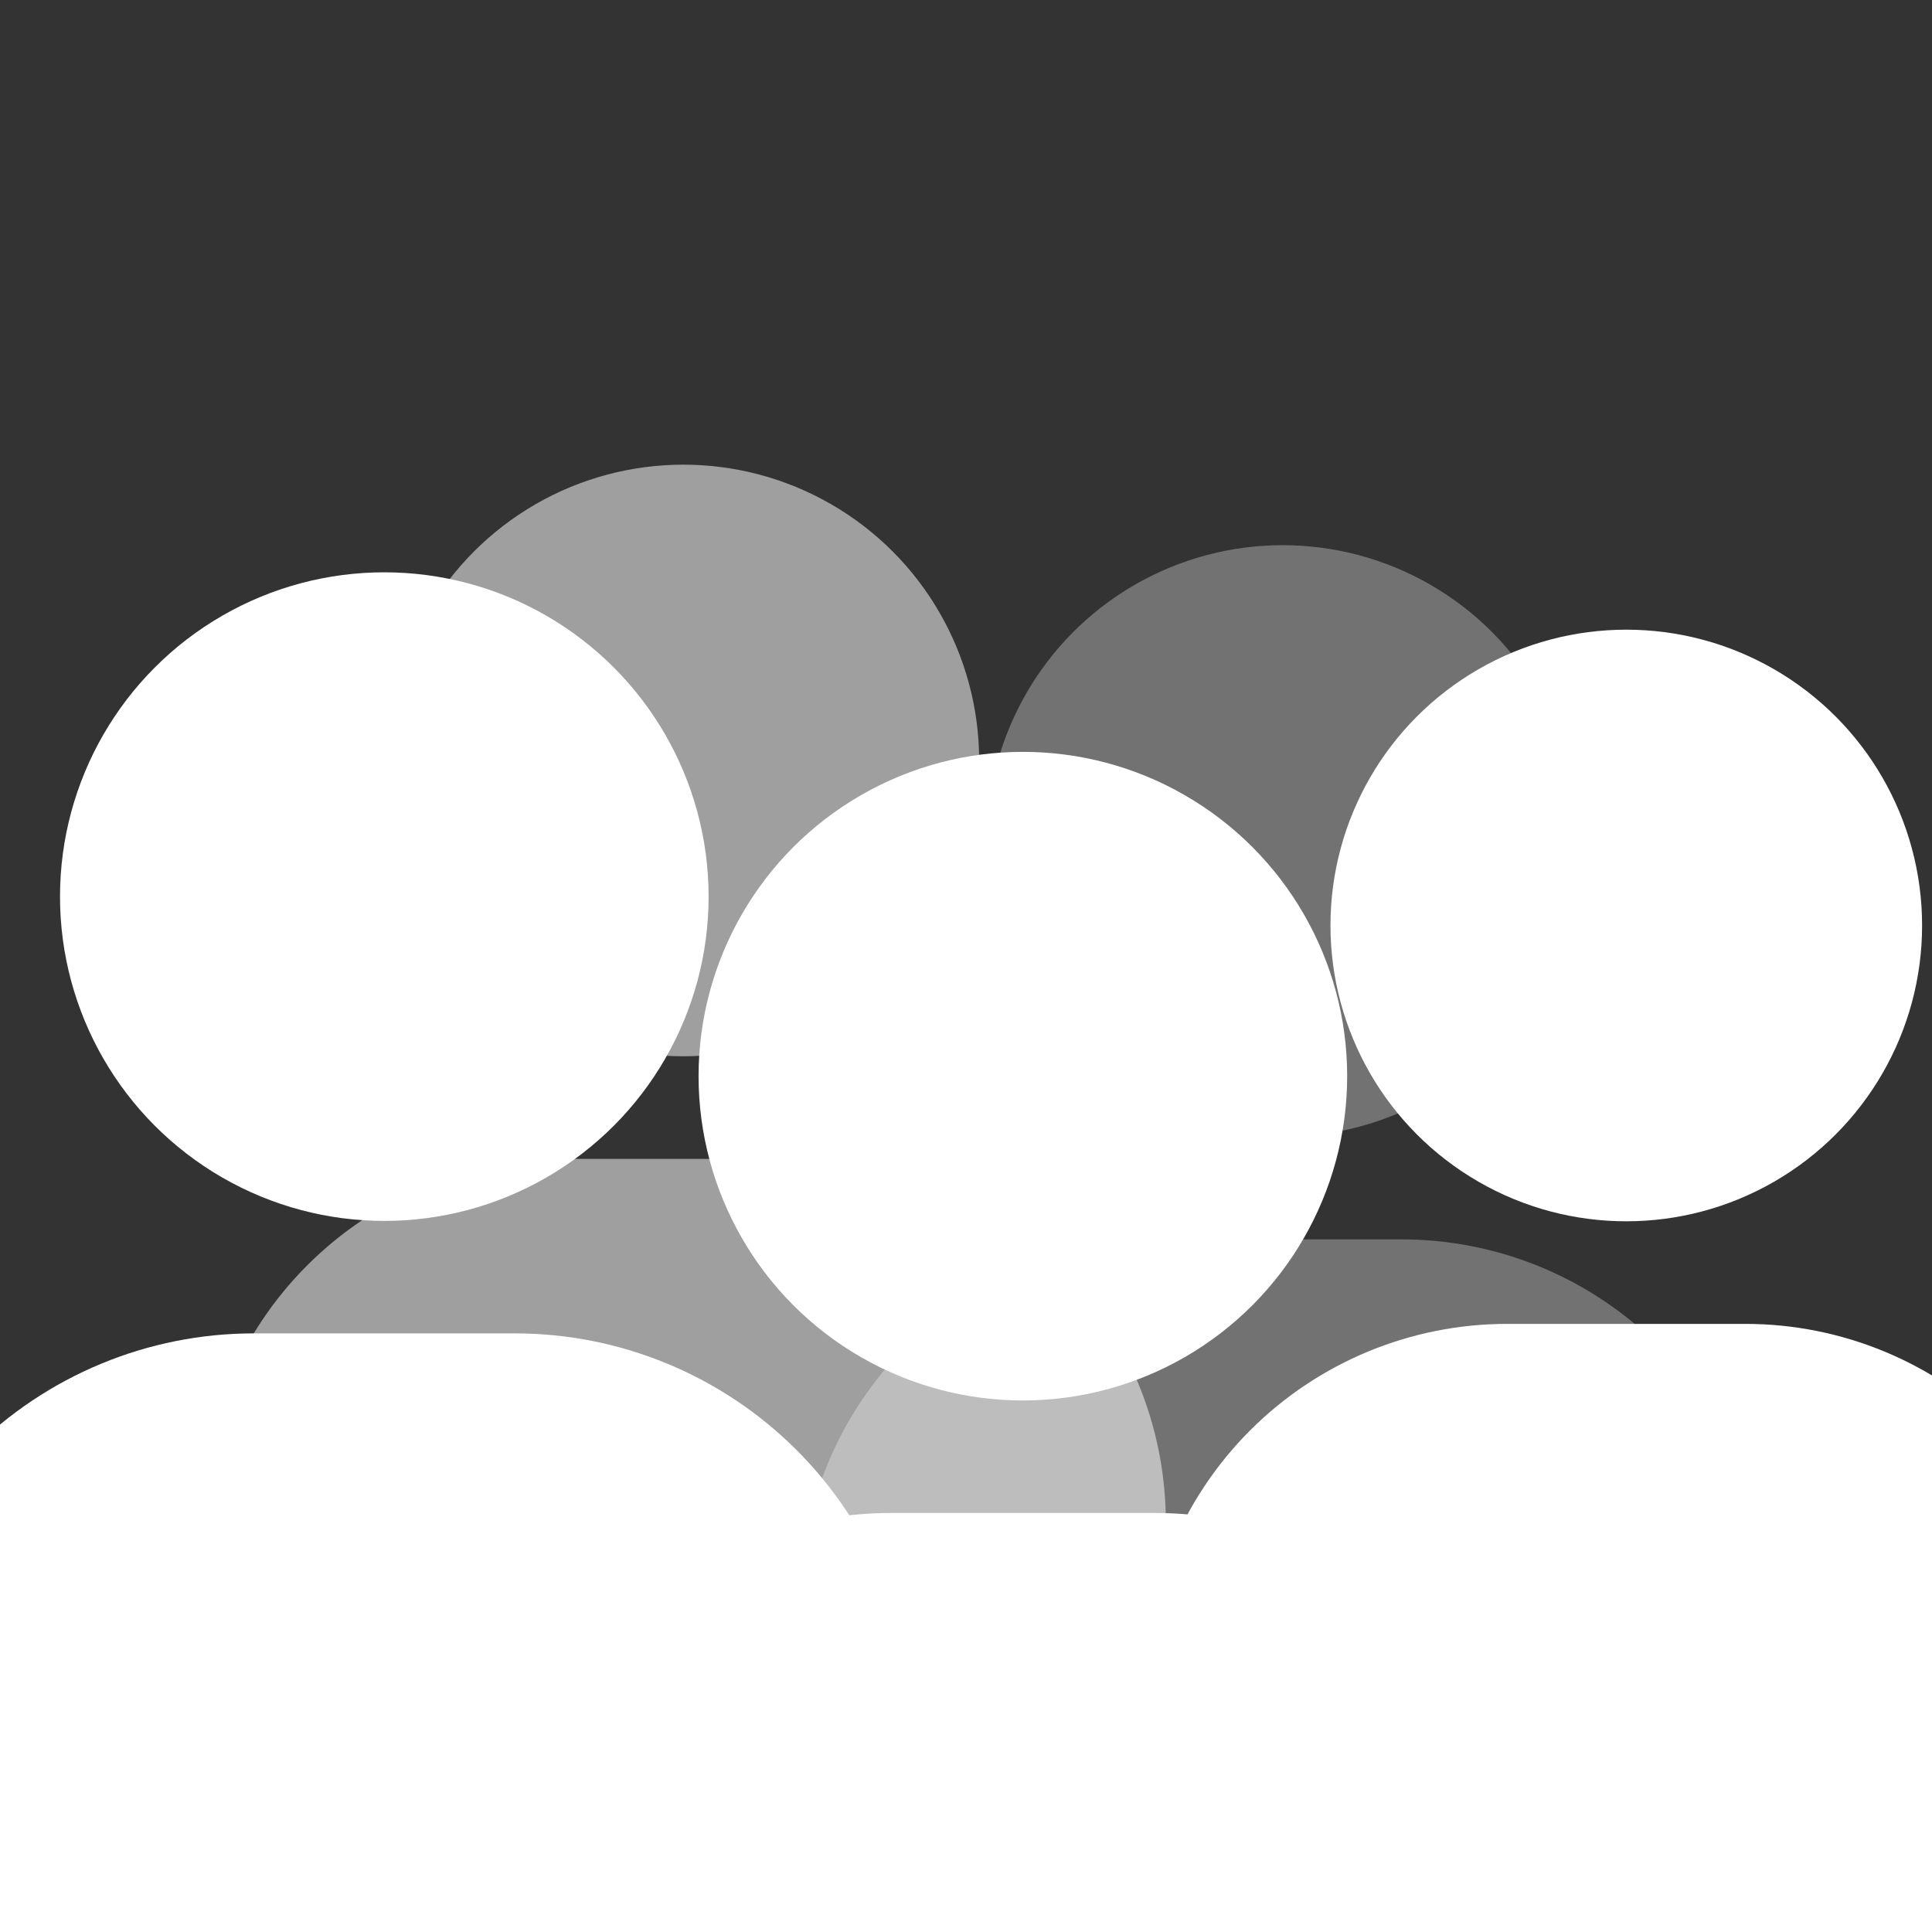<?xml version="1.0" encoding="UTF-8" standalone="no" ?>
<!DOCTYPE svg PUBLIC "-//W3C//DTD SVG 1.1//EN" "http://www.w3.org/Graphics/SVG/1.1/DTD/svg11.dtd">
<svg xmlns="http://www.w3.org/2000/svg" xmlns:xlink="http://www.w3.org/1999/xlink" version="1.1" width="1080" height="1080" viewBox="0 0 1080 1080" xml:space="preserve">
<rect x="0" y="0" width="1080" height="1080" fill="#333333" stroke="none"/>
<desc>Created with Fabric.js 5.2.4</desc>
<defs>
</defs>
<rect x="0" y="0" width="100%" height="100%" fill="transparent"></rect>
<g transform="matrix(1 0 0 1 540 540)" id="41ea41e2-c5f1-40c5-8ede-7cfb4aeb9da8"  >
<rect style="stroke: none; stroke-width: 1; stroke-dasharray: none; stroke-linecap: butt; stroke-dashoffset: 0; stroke-linejoin: miter; stroke-miterlimit: 4; fill: rgb(255,255,255); fill-rule: nonzero; opacity: 1; visibility: hidden;" vector-effect="non-scaling-stroke"  x="-540" y="-540" rx="0" ry="0" width="1080" height="1080" />
</g>
<g transform="matrix(1 0 0 1 540 540)" id="d1a220f3-d52e-4d2f-80fc-795a03bfee20"  >
</g>
<g transform="matrix(1.35 0 0 1.35 909.1 701.14)"  >
<g style="" vector-effect="non-scaling-stroke"   >
		<g transform="matrix(1 0 0 1 0 -136.14)"  >
<circle style="stroke: none; stroke-width: 1; stroke-dasharray: none; stroke-linecap: butt; stroke-dashoffset: 0; stroke-linejoin: miter; stroke-miterlimit: 4; fill: rgb(255,255,255); fill-rule: nonzero; opacity: 1;" vector-effect="non-scaling-stroke"  cx="0" cy="0" r="122.49" />
</g>
		<g transform="matrix(1 0 0 1 0 143.73)"  >
<path style="stroke: none; stroke-width: 1; stroke-dasharray: none; stroke-linecap: butt; stroke-dashoffset: 0; stroke-linejoin: miter; stroke-miterlimit: 4; fill: rgb(255,255,255); fill-rule: nonzero; opacity: 1;" vector-effect="non-scaling-stroke"  transform=" translate(-288.05, -444.33)" d="M 238.71 329.43 L 337.37 329.43 C 377.278 329.427 415.552 345.28 443.771 373.499 C 471.99 401.718 487.843 439.992 487.84 479.9 L 487.84 533.17 C 487.84 540.084 485.093 546.715 480.204 551.604 C 475.315 556.493 468.684 559.24 461.77 559.24 L 114.32 559.24 C 107.406 559.24 100.775 556.493 95.886 551.604 C 90.997 546.715 88.25 540.084 88.25 533.17 L 88.25 479.9 C 88.247 439.994 104.098 401.721 132.315 373.502 C 160.532 345.283 198.804 329.43 238.71 329.43 Z" stroke-linecap="round" />
</g>
</g>
</g>
<g transform="matrix(1.48 0 0 1.48 571.79 803.07)"  >
<g style="" vector-effect="non-scaling-stroke"   >
		<g transform="matrix(1 0 0 1 0 -136.14)"  >
<circle style="stroke: none; stroke-width: 1; stroke-dasharray: none; stroke-linecap: butt; stroke-dashoffset: 0; stroke-linejoin: miter; stroke-miterlimit: 4; fill: rgb(255,255,255); fill-rule: nonzero; opacity: 1;" vector-effect="non-scaling-stroke"  cx="0" cy="0" r="122.49" />
</g>
		<g transform="matrix(1 0 0 1 0 143.73)"  >
<path style="stroke: none; stroke-width: 1; stroke-dasharray: none; stroke-linecap: butt; stroke-dashoffset: 0; stroke-linejoin: miter; stroke-miterlimit: 4; fill: rgb(255,255,255); fill-rule: nonzero; opacity: 1;" vector-effect="non-scaling-stroke"  transform=" translate(-288.05, -444.33)" d="M 238.71 329.43 L 337.37 329.43 C 377.278 329.427 415.552 345.28 443.771 373.499 C 471.99 401.718 487.843 439.992 487.84 479.9 L 487.84 533.17 C 487.84 540.084 485.093 546.715 480.204 551.604 C 475.315 556.493 468.684 559.24 461.77 559.24 L 114.32 559.24 C 107.406 559.24 100.775 556.493 95.886 551.604 C 90.997 546.715 88.25 540.084 88.25 533.17 L 88.25 479.9 C 88.247 439.994 104.098 401.721 132.315 373.502 C 160.532 345.283 198.804 329.43 238.71 329.43 Z" stroke-linecap="round" />
</g>
</g>
</g>
<g transform="matrix(1.48 0 0 1.48 214.83 702.7)"  >
<g style="" vector-effect="non-scaling-stroke"   >
		<g transform="matrix(1 0 0 1 0 -136.14)"  >
<circle style="stroke: none; stroke-width: 1; stroke-dasharray: none; stroke-linecap: butt; stroke-dashoffset: 0; stroke-linejoin: miter; stroke-miterlimit: 4; fill: rgb(255,255,255); fill-rule: nonzero; opacity: 1;" vector-effect="non-scaling-stroke"  cx="0" cy="0" r="122.49" />
</g>
		<g transform="matrix(1 0 0 1 0 143.73)"  >
<path style="stroke: none; stroke-width: 1; stroke-dasharray: none; stroke-linecap: butt; stroke-dashoffset: 0; stroke-linejoin: miter; stroke-miterlimit: 4; fill: rgb(255,255,255); fill-rule: nonzero; opacity: 1;" vector-effect="non-scaling-stroke"  transform=" translate(-288.05, -444.33)" d="M 238.71 329.43 L 337.37 329.43 C 377.278 329.427 415.552 345.28 443.771 373.499 C 471.99 401.718 487.843 439.992 487.84 479.9 L 487.84 533.17 C 487.84 540.084 485.093 546.715 480.204 551.604 C 475.315 556.493 468.684 559.24 461.77 559.24 L 114.32 559.24 C 107.406 559.24 100.775 556.493 95.886 551.604 C 90.997 546.715 88.25 540.084 88.25 533.17 L 88.25 479.9 C 88.247 439.994 104.098 401.721 132.315 373.502 C 160.532 345.283 198.804 329.43 238.71 329.43 Z" stroke-linecap="round" />
</g>
</g>
</g>
<g transform="matrix(1.35 0 0 1.35 381.99 608.9)"  >
<g style="opacity: 0.53;" vector-effect="non-scaling-stroke"   >
		<g transform="matrix(1 0 0 1 0 -136.14)"  >
<circle style="stroke: none; stroke-width: 1; stroke-dasharray: none; stroke-linecap: butt; stroke-dashoffset: 0; stroke-linejoin: miter; stroke-miterlimit: 4; fill: rgb(255,255,255); fill-rule: nonzero; opacity: 1;" vector-effect="non-scaling-stroke"  cx="0" cy="0" r="122.49" />
</g>
		<g transform="matrix(1 0 0 1 0 143.73)"  >
<path style="stroke: none; stroke-width: 1; stroke-dasharray: none; stroke-linecap: butt; stroke-dashoffset: 0; stroke-linejoin: miter; stroke-miterlimit: 4; fill: rgb(255,255,255); fill-rule: nonzero; opacity: 1;" vector-effect="non-scaling-stroke"  transform=" translate(-288.05, -444.33)" d="M 238.71 329.43 L 337.37 329.43 C 377.278 329.427 415.552 345.28 443.771 373.499 C 471.99 401.718 487.843 439.992 487.84 479.9 L 487.84 533.17 C 487.84 540.084 485.093 546.715 480.204 551.604 C 475.315 556.493 468.684 559.24 461.77 559.24 L 114.32 559.24 C 107.406 559.24 100.775 556.493 95.886 551.604 C 90.997 546.715 88.25 540.084 88.25 533.17 L 88.25 479.9 C 88.247 439.994 104.098 401.721 132.315 373.502 C 160.532 345.283 198.804 329.43 238.71 329.43 Z" stroke-linecap="round" />
</g>
</g>
</g>
<g transform="matrix(1.35 0 0 1.35 716.99 653.91)"  >
<g style="opacity: 0.31;" vector-effect="non-scaling-stroke"   >
		<g transform="matrix(1 0 0 1 0 -136.14)"  >
<circle style="stroke: none; stroke-width: 1; stroke-dasharray: none; stroke-linecap: butt; stroke-dashoffset: 0; stroke-linejoin: miter; stroke-miterlimit: 4; fill: rgb(255,255,255); fill-rule: nonzero; opacity: 1;" vector-effect="non-scaling-stroke"  cx="0" cy="0" r="122.49" />
</g>
		<g transform="matrix(1 0 0 1 0 143.73)"  >
<path style="stroke: none; stroke-width: 1; stroke-dasharray: none; stroke-linecap: butt; stroke-dashoffset: 0; stroke-linejoin: miter; stroke-miterlimit: 4; fill: rgb(255,255,255); fill-rule: nonzero; opacity: 1;" vector-effect="non-scaling-stroke"  transform=" translate(-288.05, -444.33)" d="M 238.71 329.43 L 337.37 329.43 C 377.278 329.427 415.552 345.28 443.771 373.499 C 471.99 401.718 487.843 439.992 487.84 479.9 L 487.84 533.17 C 487.84 540.084 485.093 546.715 480.204 551.604 C 475.315 556.493 468.684 559.24 461.77 559.24 L 114.32 559.24 C 107.406 559.24 100.775 556.493 95.886 551.604 C 90.997 546.715 88.25 540.084 88.25 533.17 L 88.25 479.9 C 88.247 439.994 104.098 401.721 132.315 373.502 C 160.532 345.283 198.804 329.43 238.71 329.43 Z" stroke-linecap="round" />
</g>
</g>
</g>
<g transform="matrix(-1.35 0 0 -1.35 920.32 1263.91)"  >
<g style="" vector-effect="non-scaling-stroke"   >
		<g transform="matrix(1 0 0 1 0 -136.14)"  >
<circle style="stroke: none; stroke-width: 1; stroke-dasharray: none; stroke-linecap: butt; stroke-dashoffset: 0; stroke-linejoin: miter; stroke-miterlimit: 4; fill: rgb(255,255,255); fill-rule: nonzero; opacity: 1;" vector-effect="non-scaling-stroke"  cx="0" cy="0" r="122.49" />
</g>
		<g transform="matrix(1 0 0 1 0 143.73)"  >
<path style="stroke: none; stroke-width: 1; stroke-dasharray: none; stroke-linecap: butt; stroke-dashoffset: 0; stroke-linejoin: miter; stroke-miterlimit: 4; fill: rgb(255,255,255); fill-rule: nonzero; opacity: 1;" vector-effect="non-scaling-stroke"  transform=" translate(-288.05, -444.33)" d="M 238.71 329.43 L 337.37 329.43 C 377.278 329.427 415.552 345.28 443.771 373.499 C 471.99 401.718 487.843 439.992 487.84 479.9 L 487.84 533.17 C 487.84 540.084 485.093 546.715 480.204 551.604 C 475.315 556.493 468.684 559.24 461.77 559.24 L 114.32 559.24 C 107.406 559.24 100.775 556.493 95.886 551.604 C 90.997 546.715 88.25 540.084 88.25 533.17 L 88.25 479.9 C 88.247 439.994 104.098 401.721 132.315 373.502 C 160.532 345.283 198.804 329.43 238.71 329.43 Z" stroke-linecap="round" />
</g>
</g>
</g>
</svg>